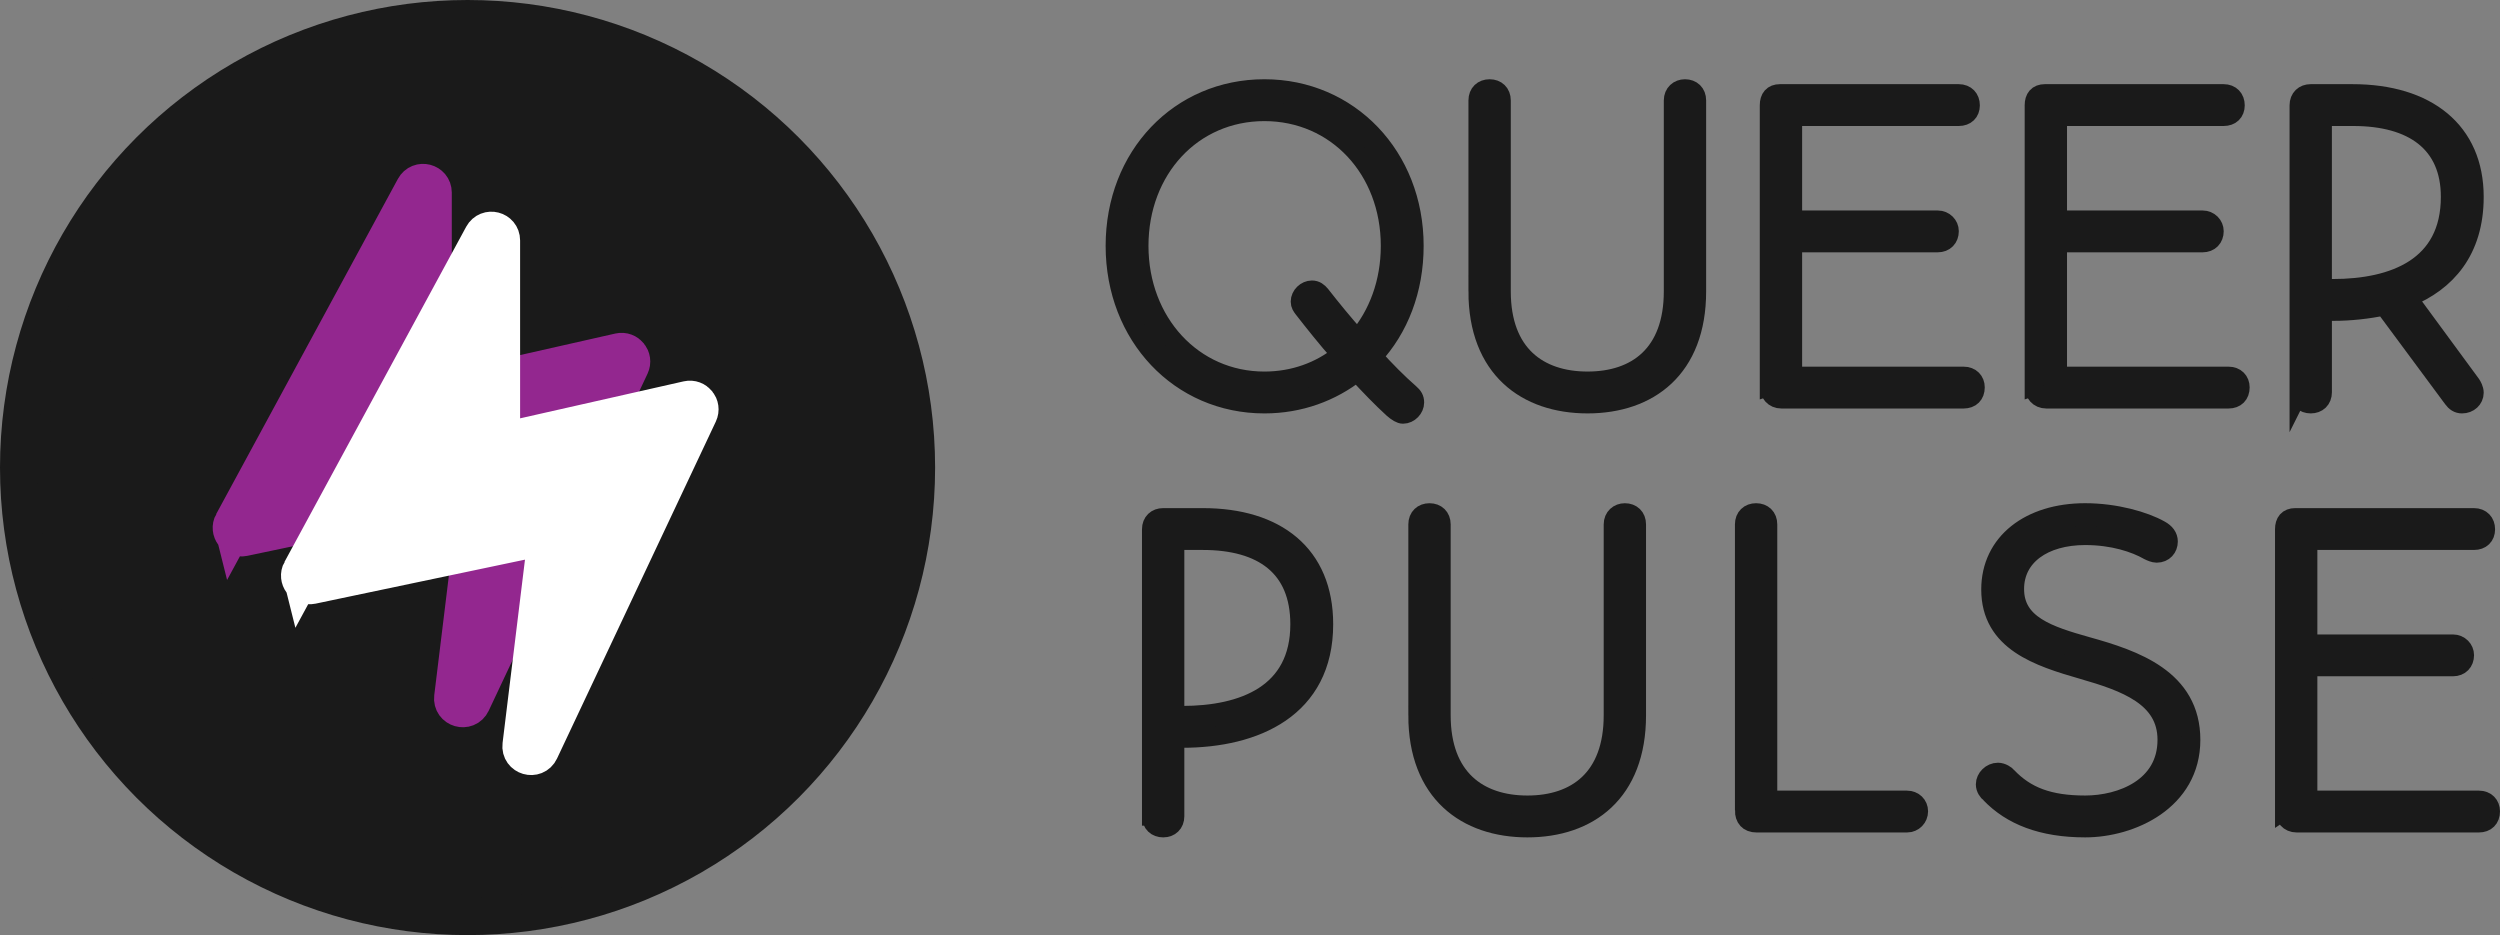 <?xml version="1.0" encoding="UTF-8"?>
<svg id="Layer_1" data-name="Layer 1" xmlns="http://www.w3.org/2000/svg" viewBox="0 0 1834.6 686.22">
  <rect x="0" y="0" width="1834.6" height="686.22" fill="#808080" stroke="none"/>
  <defs>
    <style>
      .cls-1 {
        fill: #93278f;
        stroke: #93278f;
      }

      .cls-1, .cls-2 {
        stroke-width: 30.08px;
      }

      .cls-1, .cls-2, .cls-3, .cls-4 {
        stroke-miterlimit: 10;
      }

      .cls-2 {
        fill: #fff;
        stroke: #fff;
      }

      .cls-3 {
        stroke-width: 27.36px;
      }

      .cls-3, .cls-4 {
        fill: #1a1a1a;
        stroke: #1a1a1a;
      }

      .cls-4 {
        stroke-width: 13.83px;
      }
    </style>
  </defs>
  <g>
    <path class="cls-4" d="M1022,299.7c-7.91-7.19-16.89-16.53-26.23-26.59-18.68,14.73-42.04,23.36-67.91,23.36-62.16,0-109.59-49.95-109.59-116.06s47.43-115.34,109.59-115.34,109.95,49.59,109.95,115.34c0,32.34-11.14,60.72-30.18,81.21,8.98,10.06,18.32,19.4,26.95,26.95,2.51,2.16,3.6,3.95,3.6,6.83,0,4.31-3.96,8.62-8.62,8.62-1.8,0-4.32-1.44-7.55-4.31ZM983.91,260.18c-10.42-11.86-20.12-24.07-27.67-33.78-1.08-1.44-2.15-2.87-2.15-5.03,0-4.67,4.31-8.62,8.62-8.62,2.87,0,4.67,1.44,6.47,3.59,7.9,10.06,16.89,21.2,26.95,32.34,15.09-17.61,24.07-41.32,24.07-68.27,0-56.05-39.52-98.45-92.34-98.45s-91.98,42.4-91.98,98.45,39.53,99.17,91.98,99.17c21.56,0,40.96-7.19,56.05-19.4Z"/>
    <path class="cls-4" d="M1084.52,213.83V73.69c0-5.39,3.6-8.62,8.62-8.62s8.62,3.23,8.62,8.62v140.13c0,45.99,27.31,65.75,63.24,65.75s62.88-19.76,62.88-65.75V73.69c0-5.39,3.95-8.62,8.62-8.62,5.03,0,8.62,3.23,8.62,8.62v140.13c0,56.77-35.21,82.64-80.13,82.64s-80.49-25.87-80.49-82.64Z"/>
    <path class="cls-4" d="M1298.31,283.53V77.29c0-5.39,2.51-8.62,7.91-8.62h131.14c5.39,0,8.62,3.6,8.62,8.62s-3.23,8.26-8.62,8.26h-121.8v75.82h106.36c5.03,0,8.62,3.95,8.62,8.26,0,5.03-3.23,8.62-8.62,8.62h-106.36v97.73h125.4c5.39,0,8.62,3.59,8.62,8.26,0,5.39-3.23,8.62-8.62,8.62h-133.66c-5.75,0-8.98-4.31-8.98-9.34Z"/>
    <path class="cls-4" d="M1492.7,283.53V77.29c0-5.39,2.51-8.62,7.91-8.62h131.14c5.39,0,8.62,3.6,8.62,8.62s-3.23,8.26-8.62,8.26h-121.8v75.82h106.36c5.03,0,8.62,3.95,8.62,8.26,0,5.03-3.23,8.62-8.62,8.62h-106.36v97.73h125.4c5.39,0,8.62,3.59,8.62,8.26,0,5.39-3.23,8.62-8.62,8.62h-133.66c-5.75,0-8.98-4.31-8.98-9.34Z"/>
    <path class="cls-4" d="M1687.09,287.85V77.29c0-5.39,3.59-8.62,8.62-8.62h30.54c54.98,0,89.47,27.67,89.47,75.81,0,39.53-20.48,62.52-48.87,74.02l46.71,63.6c.72,1.08,2.16,3.59,2.16,6.1,0,4.67-3.96,8.27-8.98,8.27-2.87,0-5.03-1.44-6.83-3.96l-50.3-67.91c-11.86,2.51-24.79,3.95-37.73,3.95h-7.55v59.29c0,5.39-3.59,8.62-8.62,8.62s-8.62-3.23-8.62-8.62ZM1711.88,211.67c44.91,0,86.23-15.8,86.23-67.19,0-39.52-27.31-58.93-71.15-58.93h-22.64v126.12h7.55Z"/>
  </g>
  <g>
    <path class="cls-4" d="M844.95,598.97v-210.56c0-5.39,3.6-8.62,8.62-8.62h29.11c53.89,0,88.75,26.95,88.75,78.33,0,61.8-50.3,83.72-103.84,83.72h-5.39v57.13c0,5.39-3.6,8.62-8.62,8.62s-8.62-3.23-8.62-8.62ZM867.58,524.95c44.91,0,86.23-15.81,86.23-66.83,0-42.04-27.31-61.45-71.14-61.45h-20.48v128.27h5.39Z"/>
    <path class="cls-4" d="M1040.41,524.95v-140.13c0-5.39,3.6-8.62,8.62-8.62s8.62,3.23,8.62,8.62v140.13c0,45.99,27.31,65.75,63.24,65.75s62.88-19.76,62.88-65.75v-140.13c0-5.39,3.95-8.62,8.62-8.62,5.03,0,8.62,3.23,8.62,8.62v140.13c0,56.77-35.21,82.64-80.13,82.64s-80.49-25.87-80.49-82.64Z"/>
    <path class="cls-4" d="M1280.08,594.65v-209.84c0-5.39,3.59-8.62,8.62-8.62s8.62,3.23,8.62,8.62v202.3h102.04c5.03,0,8.62,3.59,8.62,8.26s-3.6,8.62-8.62,8.62h-110.31c-6.11,0-8.98-3.6-8.98-9.34Z"/>
    <path class="cls-4" d="M1460.46,582.44c-1.8-1.44-3.59-3.95-3.59-6.83,0-4.67,4.31-8.98,9.34-8.98,2.87,0,6.11,2.15,6.83,3.23,13.66,14.37,30.54,20.84,57.13,20.84s60.01-12.94,60.01-47.79c0-31.62-30.54-42.4-61.8-51.38-32.34-9.34-67.55-20.48-67.55-58.93,0-34.49,28.74-56.41,69.34-56.41,22.28,0,43.48,6.11,54.98,12.58,3.96,2.15,6.11,5.03,6.11,8.62,0,4.67-3.23,8.62-8.62,8.62-1.8,0-4.31-1.08-5.75-1.8-10.06-5.75-26.23-11.14-46.71-11.14-30.54,0-51.74,15.09-51.74,39.17,0,26.23,25.15,34.13,53.18,42.04,34.85,9.7,76.17,23.72,76.17,68.63s-43.83,64.68-77.61,64.68c-31.62,0-54.25-8.98-69.7-25.15Z"/>
    <path class="cls-4" d="M1676.41,594.65v-206.24c0-5.39,2.51-8.62,7.91-8.62h131.14c5.39,0,8.62,3.6,8.62,8.62s-3.23,8.26-8.62,8.26h-121.8v75.82h106.36c5.03,0,8.62,3.95,8.62,8.26,0,5.03-3.23,8.62-8.62,8.62h-106.36v97.73h125.4c5.39,0,8.62,3.59,8.62,8.26,0,5.39-3.23,8.62-8.62,8.62h-133.66c-5.75,0-8.98-4.31-8.98-9.34Z"/>
  </g>
  <circle class="cls-3" cx="343.11" cy="343.11" r="329.43"/>
  <path class="cls-1" d="M171.85,384.45l133.36-246c2.97-5.48,11.29-3.37,11.29,2.86v141.9c0,3.85,3.57,6.71,7.33,5.86l130.98-29.62c4.88-1.1,8.89,3.89,6.76,8.42l-116.56,247.32c-2.91,6.17-12.23,3.48-11.4-3.29l17.97-147c.5-4.09-3.17-7.46-7.2-6.61l-166.01,34.89c-5.01,1.05-8.96-4.24-6.52-8.74Z"/>
  <path class="cls-2" d="M221.98,419.54l133.36-246c2.97-5.48,11.29-3.37,11.29,2.86v141.9c0,3.85,3.57,6.71,7.33,5.86l130.98-29.62c4.88-1.1,8.89,3.89,6.76,8.42l-116.56,247.32c-2.91,6.17-12.23,3.48-11.4-3.29l17.97-147c.5-4.09-3.17-7.46-7.2-6.61l-166.01,34.89c-5.01,1.05-8.96-4.24-6.52-8.74Z"/>
</svg>